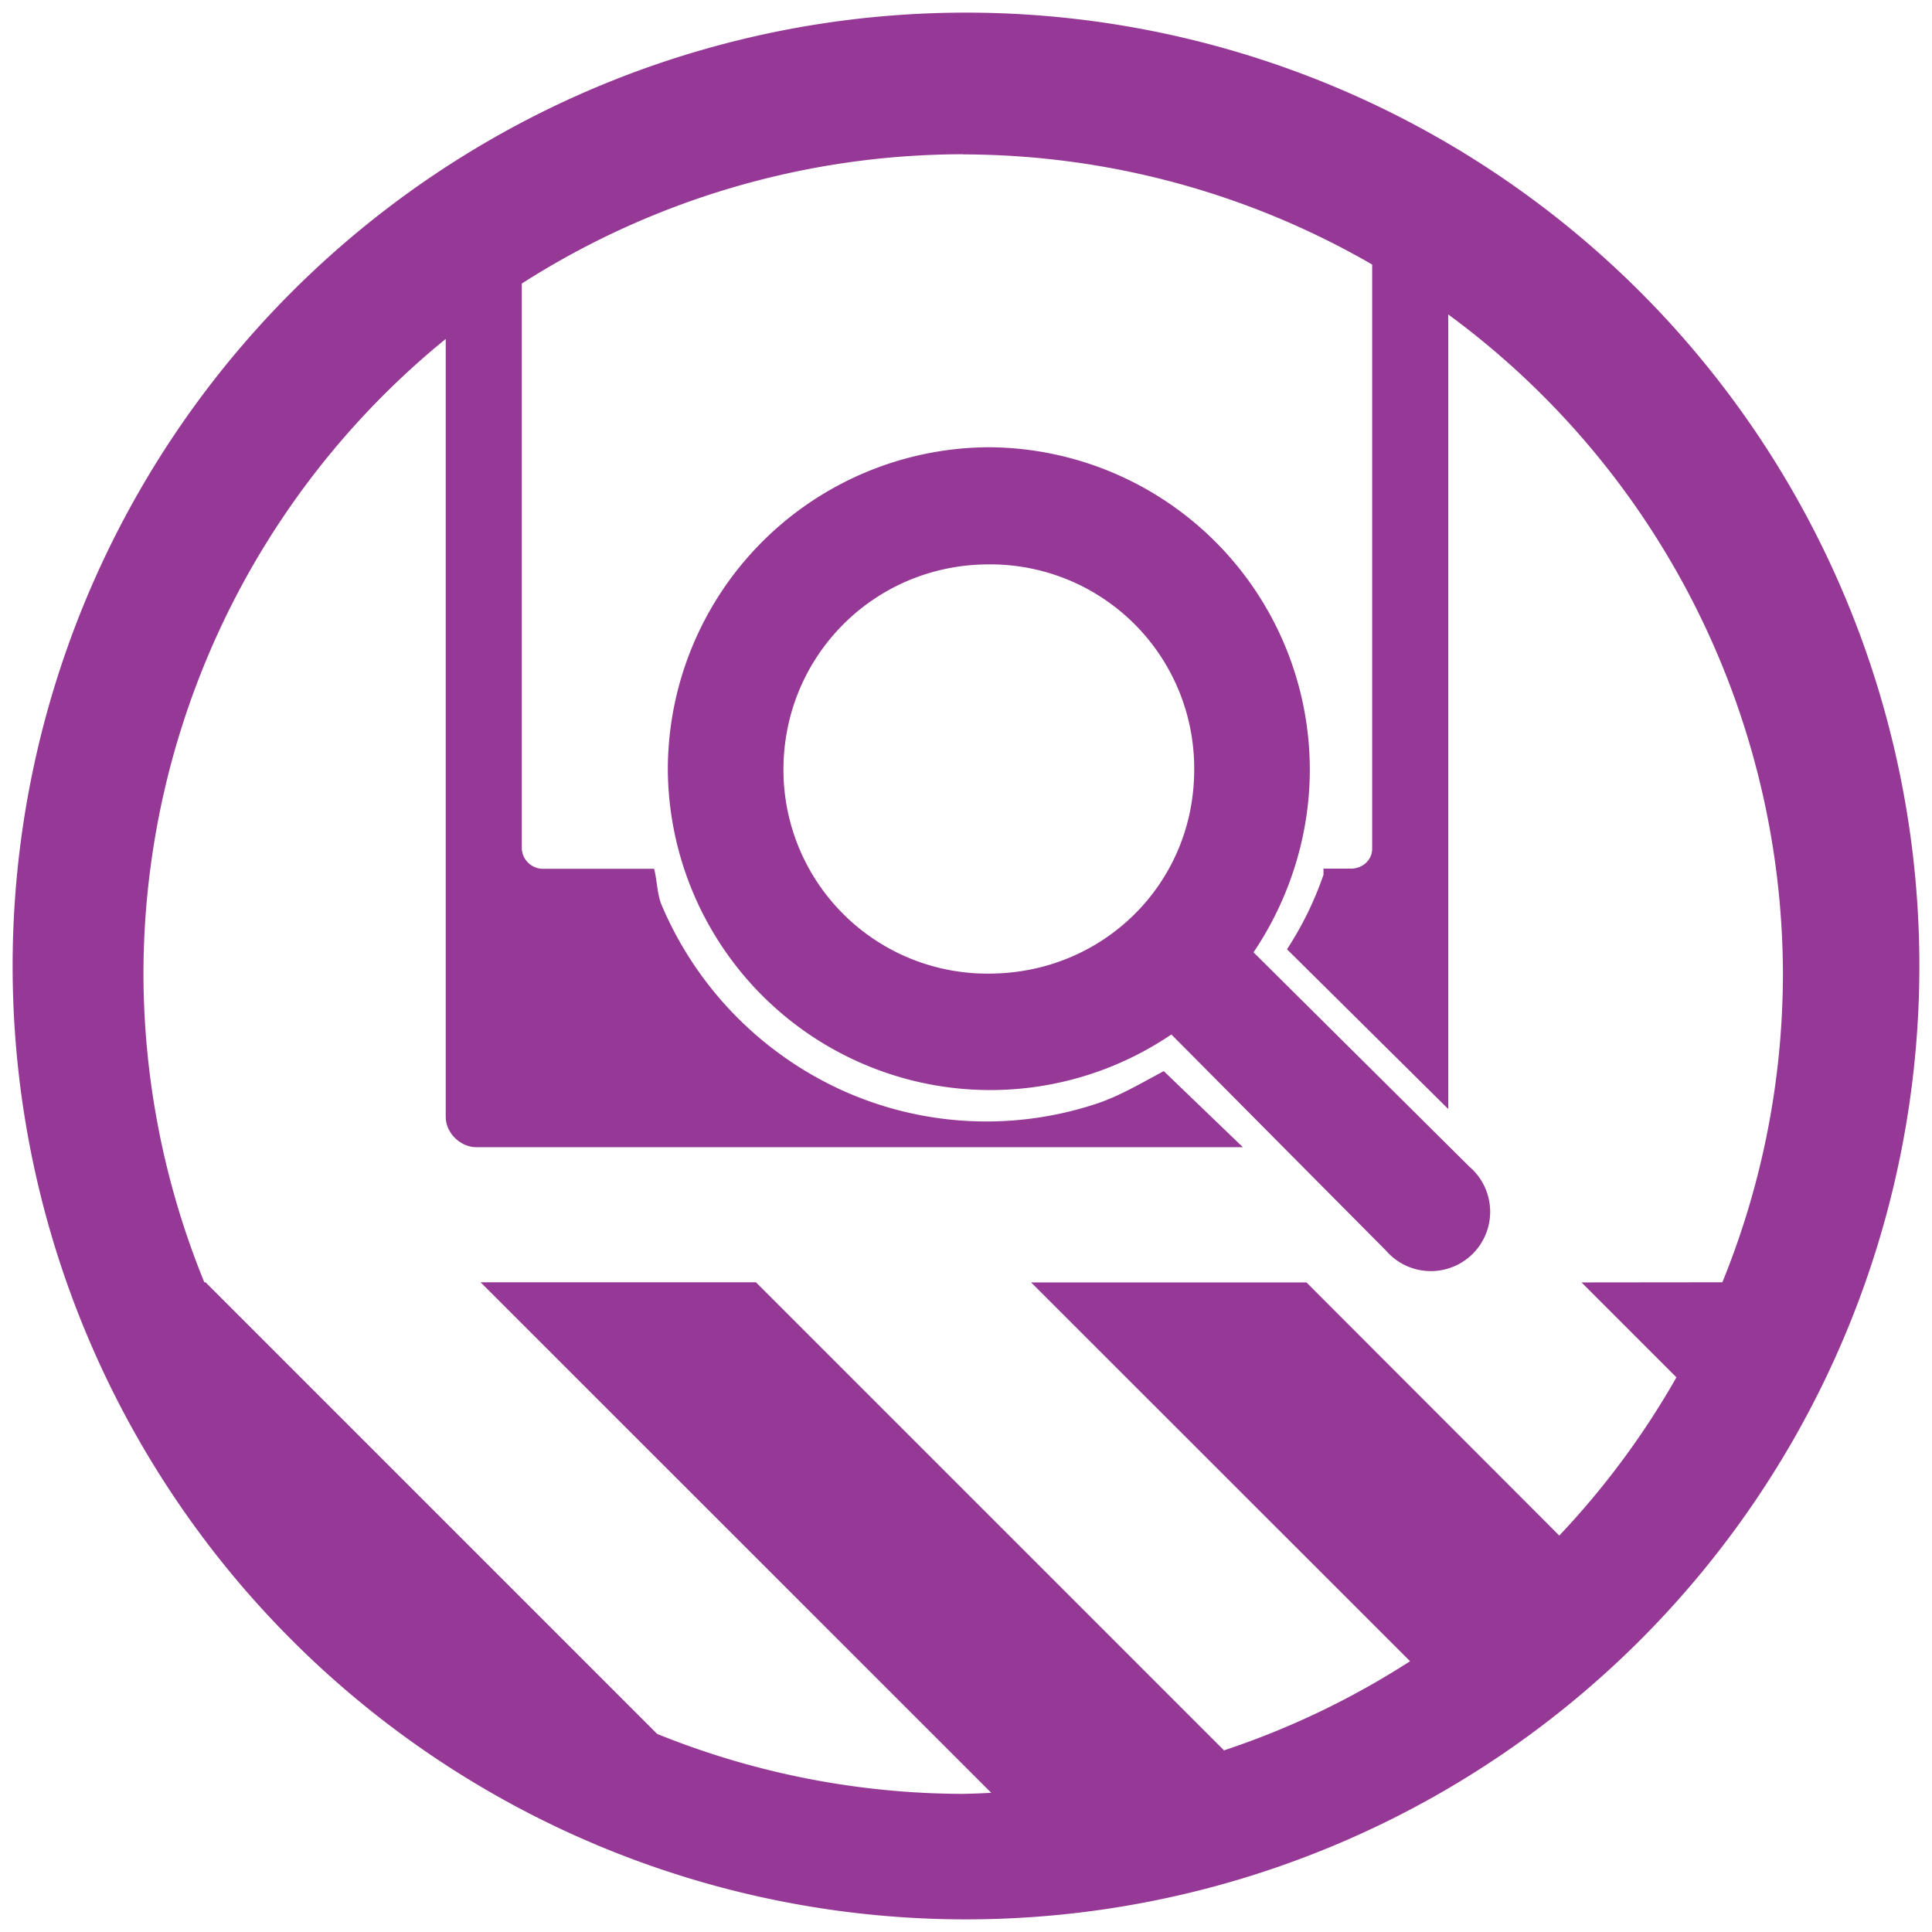 <?xml version="1.0" encoding="UTF-8" standalone="no"?>
<svg
   xmlns:dc="http://purl.org/dc/elements/1.1/"
   xmlns:cc="http://creativecommons.org/ns#"
   xmlns:rdf="http://www.w3.org/1999/02/22-rdf-syntax-ns#"
   xmlns:svg="http://www.w3.org/2000/svg"
   xmlns="http://www.w3.org/2000/svg"
   xmlns:sodipodi="http://sodipodi.sourceforge.net/DTD/sodipodi-0.dtd"
   xmlns:inkscape="http://www.inkscape.org/namespaces/inkscape"
   width="48"
   height="48"
   viewBox="0 0 12.7 12.7"
   version="1.1"
   id="svg4"
   sodipodi:docname="org.gnome.eog.Devel.svg"
   inkscape:version="0.92.5 (2060ec1f9f, 2020-04-08)">
  <defs
     id="defs8" />
  <sodipodi:namedview
     pagecolor="#ffffff"
     bordercolor="#666666"
     borderopacity="1"
     objecttolerance="10"
     gridtolerance="10"
     guidetolerance="10"
     inkscape:pageopacity="0"
     inkscape:pageshadow="2"
     inkscape:window-width="1087"
     inkscape:window-height="480"
     id="namedview6"
     showgrid="false"
     inkscape:zoom="4.9166667"
     inkscape:cx="2.1355932"
     inkscape:cy="24"
     inkscape:window-x="0"
     inkscape:window-y="25"
     inkscape:window-maximized="0"
     inkscape:current-layer="svg4" />
  <path
     d="M 6.35,0.083 A 6.267,6.267 0 0 0 0.083,6.349 6.267,6.267 0 0 0 6.35,12.617 6.267,6.267 0 0 0 12.617,6.349 6.267,6.267 0 0 0 6.35,0.083 Z M 6.332,1.015 H 6.333 A 5.388,5.388 0 0 1 9.02,1.739 V 5.58 c 0,0.07 -0.06,0.13 -0.14,0.13 H 8.7 V 5.75 A 2.2,2.2 0 0 1 8.46,6.24 L 9.52,7.29 V 2.067 a 5.388,5.388 0 0 1 2.2,4.338 5.388,5.388 0 0 1 -0.398,2.024 L 10.396,8.43 11.02,9.054 a 5.388,5.388 0 0 1 -0.77,1.04 L 8.588,8.43 h -1.81 l 2.491,2.49 A 5.388,5.388 0 0 1 8.046,11.506 L 4.969,8.429 h -1.81 l 3.357,3.356 A 5.388,5.388 0 0 1 6.332,11.792 5.388,5.388 0 0 1 4.32,11.398 L 1.351,8.429 H 1.343 A 5.388,5.388 0 0 1 0.943,6.404 5.388,5.388 0 0 1 2.93,2.228 v 5.113 c 0,0.11 0.1,0.2 0.2,0.2 H 8.17 L 7.65,7.041 C 7.5,7.121 7.35,7.211 7.19,7.261 A 2.3,2.3 0 0 1 5.59,7.191 2.34,2.34 0 0 1 4.35,5.951 C 4.32,5.881 4.32,5.791 4.3,5.711 H 3.57 A 0.14,0.14 0 0 1 3.43,5.581 V 1.864 A 5.388,5.388 0 0 1 6.332,1.014 Z M 6.5,2.94 A 2.12,2.12 0 0 0 4.39,5.06 2.12,2.12 0 0 0 7.7,6.8 L 9.11,8.22 A 0.39,0.39 0 1 0 9.66,7.67 L 8.24,6.26 C 8.47,5.92 8.61,5.5 8.61,5.06 A 2.12,2.12 0 0 0 6.5,2.94 Z m 0,0.77 A 1.34,1.34 0 0 1 7.85,5.06 C 7.85,5.81 7.25,6.4 6.5,6.4 A 1.34,1.34 0 0 1 5.15,5.06 c 0,-0.75 0.6,-1.35 1.35,-1.35 z"
     id="path2"
     inkscape:connector-curvature="0"
     style="fill:#963996" />
</svg>
